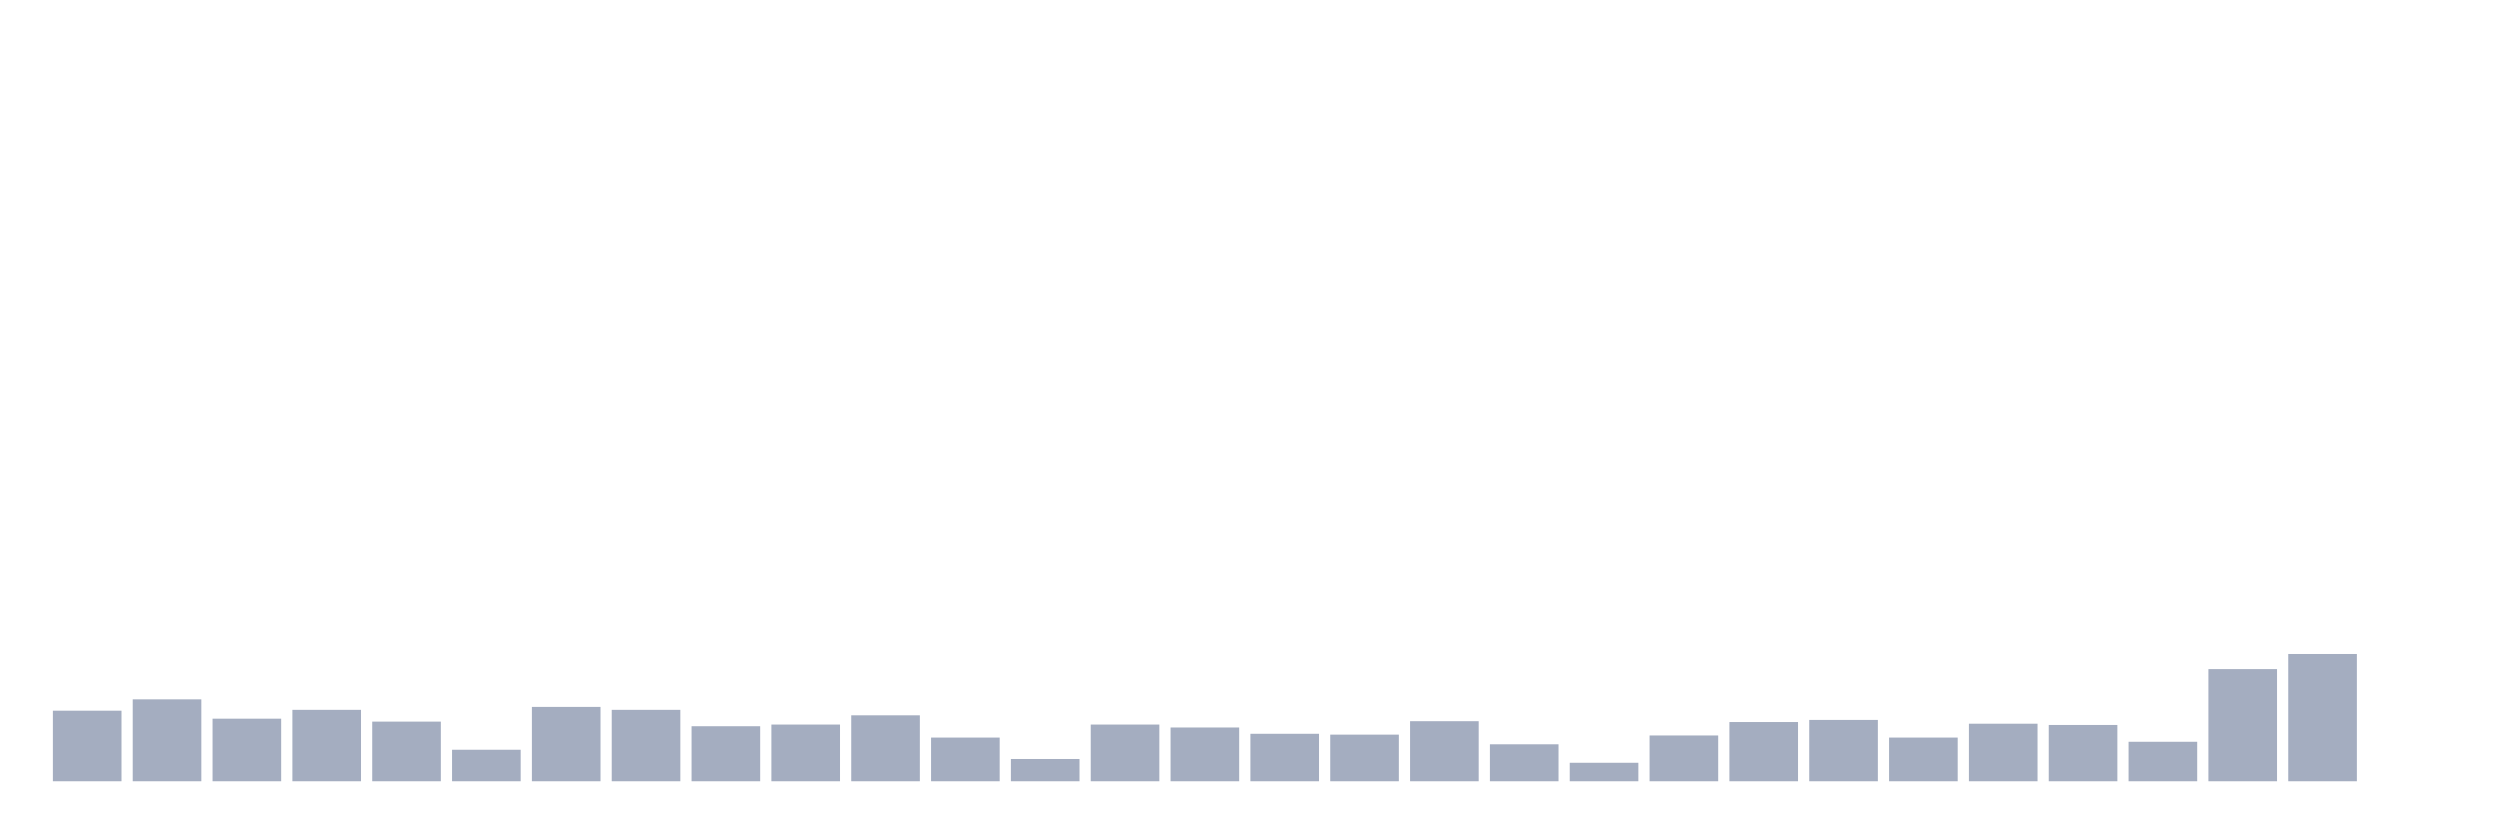 <svg xmlns="http://www.w3.org/2000/svg" viewBox="0 0 480 160"><g transform="translate(10,10)"><rect class="bar" x="0.153" width="13.175" y="126.452" height="13.548" fill="rgb(164,173,192)"></rect><rect class="bar" x="15.482" width="13.175" y="124.274" height="15.726" fill="rgb(164,173,192)"></rect><rect class="bar" x="30.81" width="13.175" y="127.984" height="12.016" fill="rgb(164,173,192)"></rect><rect class="bar" x="46.138" width="13.175" y="126.29" height="13.71" fill="rgb(164,173,192)"></rect><rect class="bar" x="61.466" width="13.175" y="128.548" height="11.452" fill="rgb(164,173,192)"></rect><rect class="bar" x="76.794" width="13.175" y="133.952" height="6.048" fill="rgb(164,173,192)"></rect><rect class="bar" x="92.123" width="13.175" y="125.726" height="14.274" fill="rgb(164,173,192)"></rect><rect class="bar" x="107.451" width="13.175" y="126.29" height="13.71" fill="rgb(164,173,192)"></rect><rect class="bar" x="122.779" width="13.175" y="129.435" height="10.565" fill="rgb(164,173,192)"></rect><rect class="bar" x="138.107" width="13.175" y="129.113" height="10.887" fill="rgb(164,173,192)"></rect><rect class="bar" x="153.436" width="13.175" y="127.339" height="12.661" fill="rgb(164,173,192)"></rect><rect class="bar" x="168.764" width="13.175" y="131.613" height="8.387" fill="rgb(164,173,192)"></rect><rect class="bar" x="184.092" width="13.175" y="135.726" height="4.274" fill="rgb(164,173,192)"></rect><rect class="bar" x="199.42" width="13.175" y="129.113" height="10.887" fill="rgb(164,173,192)"></rect><rect class="bar" x="214.748" width="13.175" y="129.677" height="10.323" fill="rgb(164,173,192)"></rect><rect class="bar" x="230.077" width="13.175" y="130.887" height="9.113" fill="rgb(164,173,192)"></rect><rect class="bar" x="245.405" width="13.175" y="131.048" height="8.952" fill="rgb(164,173,192)"></rect><rect class="bar" x="260.733" width="13.175" y="128.468" height="11.532" fill="rgb(164,173,192)"></rect><rect class="bar" x="276.061" width="13.175" y="132.903" height="7.097" fill="rgb(164,173,192)"></rect><rect class="bar" x="291.39" width="13.175" y="136.452" height="3.548" fill="rgb(164,173,192)"></rect><rect class="bar" x="306.718" width="13.175" y="131.21" height="8.79" fill="rgb(164,173,192)"></rect><rect class="bar" x="322.046" width="13.175" y="128.629" height="11.371" fill="rgb(164,173,192)"></rect><rect class="bar" x="337.374" width="13.175" y="128.226" height="11.774" fill="rgb(164,173,192)"></rect><rect class="bar" x="352.702" width="13.175" y="131.613" height="8.387" fill="rgb(164,173,192)"></rect><rect class="bar" x="368.031" width="13.175" y="128.952" height="11.048" fill="rgb(164,173,192)"></rect><rect class="bar" x="383.359" width="13.175" y="129.194" height="10.806" fill="rgb(164,173,192)"></rect><rect class="bar" x="398.687" width="13.175" y="132.419" height="7.581" fill="rgb(164,173,192)"></rect><rect class="bar" x="414.015" width="13.175" y="118.468" height="21.532" fill="rgb(164,173,192)"></rect><rect class="bar" x="429.344" width="13.175" y="115.565" height="24.435" fill="rgb(164,173,192)"></rect><rect class="bar" x="444.672" width="13.175" y="140" height="0" fill="rgb(164,173,192)"></rect></g></svg>